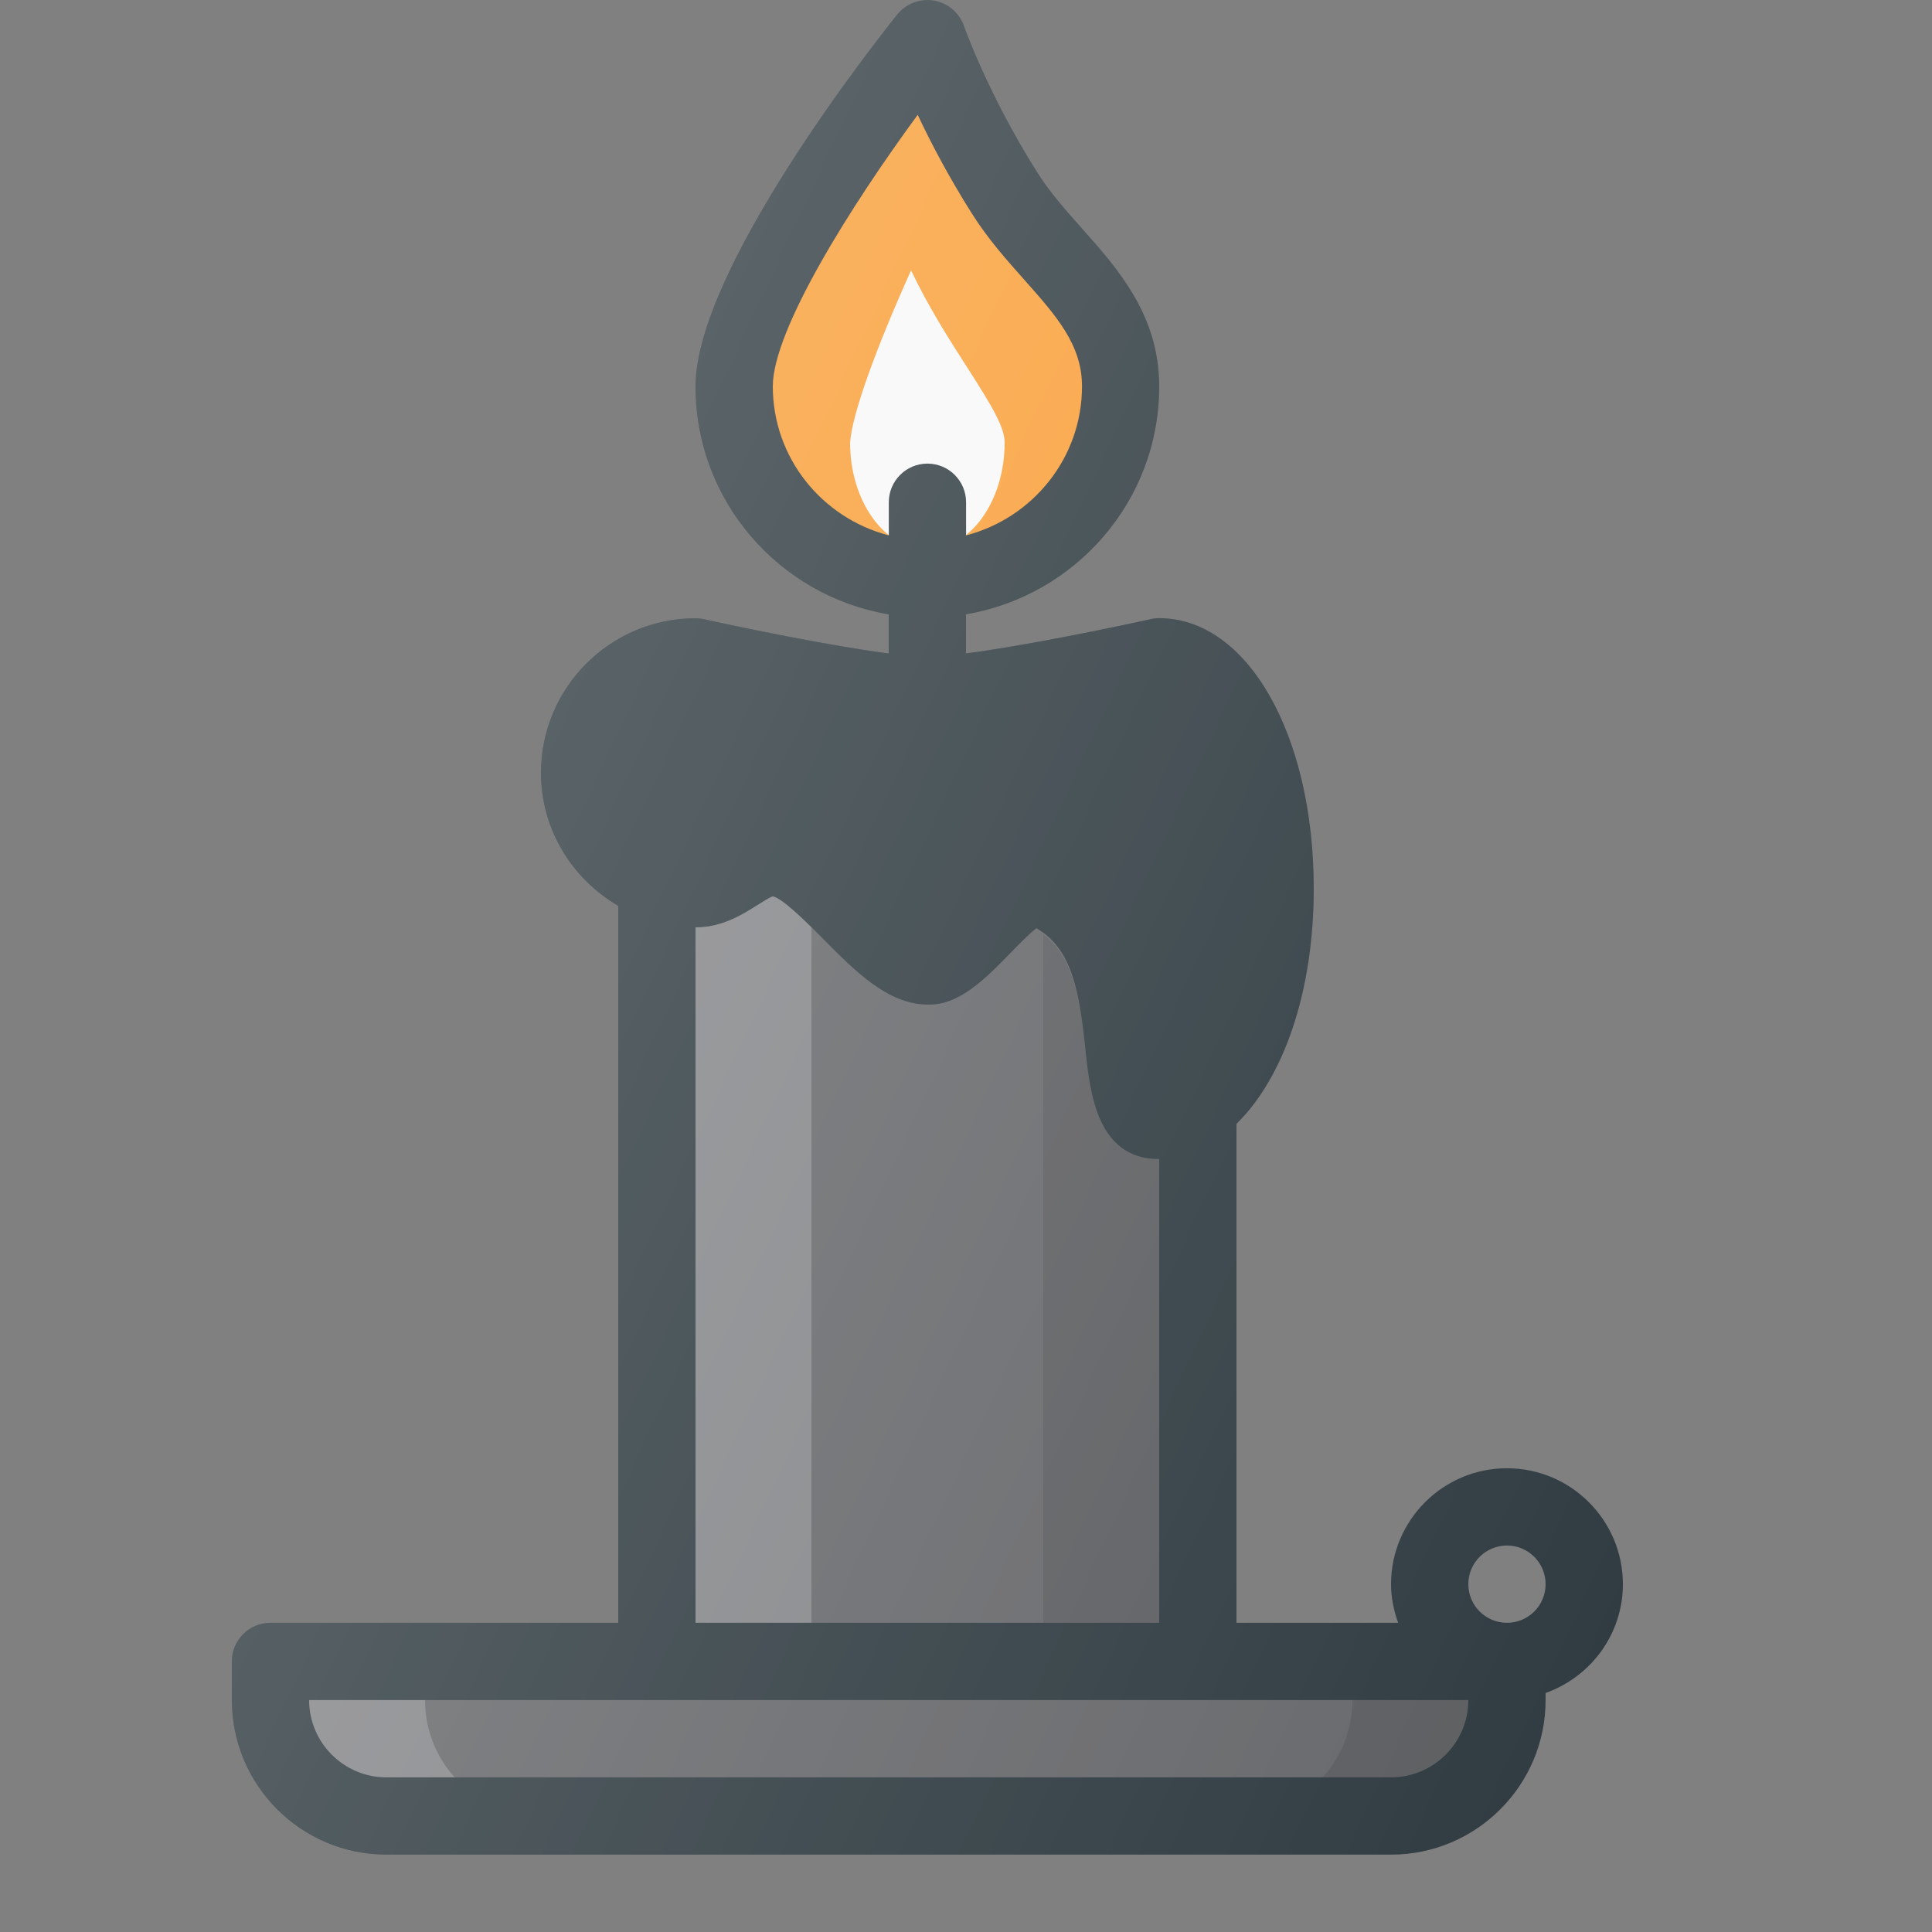 <svg id="Layer_1" style="enable-background:new 0 0 25 25;" version="1.1" viewBox="0 0 25 25" xml:space="preserve" xmlns="http://www.w3.org/2000/svg" xmlns:xlink="http://www.w3.org/1999/xlink"><rect x="0" y="0" width="25" height="25" fill="#808080" stroke="none"/><g id="XMLID_1820_"><path d="M15.5,21.499v-7.184c0.581-0.413,1-1.512,1-2.816c0-1.657-0.672-3-1.5-3   c0,0-2.25,0.5-3,0.5s-3-0.5-3-0.5c-0.828,0-1.5,0.672-1.5,1.5s1,1.412,1,1.412v10.088h-5v0.5c0,0.828,0.672,1.5,1.5,1.5h13   c0.828,0,1.5-0.672,1.5-1.5v-0.5H15.5z" id="XMLID_1725_" style="fill:#67686B;"/><path d="M15.5,21.499v-7.184c0.581-0.413,1-1.512,1-2.816c0-1.657-0.672-3-1.5-3   c0,0-2.25,0.5-3,0.5s-3-0.5-3-0.5c-0.828,0-1.5,0.672-1.5,1.5s1,1.412,1,1.412v10.088h-5v0.5c0,0.828,0.672,1.5,1.5,1.5h13   c0.828,0,1.5-0.672,1.5-1.5v-0.5H15.5z" id="XMLID_1723_" style="fill:#67686B;"/><path d="M17.5,21.499v0.5c0,0.828-0.672,1.5-1.5,1.5h2   c0.828,0,1.5-0.672,1.5-1.5v-0.5H17.5z" id="XMLID_1732_" style="opacity:0.1;enable-background:new    ;"/><path d="M15,14.999c-0.807,0-0.897-0.86-0.956-1.43   c-0.072-0.682-0.17-1.194-0.544-1.479v9.409h2v-6.614C15.34,14.953,15.175,14.999,15,14.999z" id="XMLID_1729_" style="opacity:0.1;enable-background:new    ;"/><path d="M5.5,21.999v-0.5h-2v0.5   c0,0.828,0.672,1.5,1.5,1.5h2C6.172,23.499,5.5,22.827,5.5,21.999z" id="XMLID_1730_" style="opacity:0.2;fill:#FFFFFF;enable-background:new    ;"/><path d="M10,11.599   c-0.028,0.004-0.14,0.075-0.208,0.118C9.603,11.836,9.343,12,9,12c-0.174,0-0.339-0.029-0.5-0.071V21.5h2v-9.501   C10.317,11.818,10.101,11.619,10,11.599z" id="XMLID_1727_" style="opacity:0.2;fill:#FFFFFF;enable-background:new    ;"/><path d="M14.5,4.999c0,1.381-1.119,2.5-2.5,2.5s-2.5-1.119-2.5-2.5s2.5-4.5,2.5-4.5   s0.322,0.929,1,2C13.561,3.387,14.5,3.916,14.5,4.999z" id="XMLID_1728_" style="fill:#F99F38;"/><path d="M12,7.11c-0.551,0-1-0.621-1-1.383c0.026-0.371,0.337-1.225,0.789-2.228   c0.234,0.488,0.489,0.885,0.716,1.239C12.841,5.261,13,5.529,13,5.727C13,6.489,12.551,7.11,12,7.11z" id="XMLID_1721_" style="fill:#F8F8F8;"/><path d="M21,20.499c0-0.827-0.673-1.5-1.5-1.5s-1.5,0.673-1.5,1.5   c0,0.176,0.036,0.343,0.092,0.5H16v-6.457c0.604-0.589,1-1.698,1-3.043c0-1.995-0.86-3.5-2-3.5c-0.037,0-0.073,0.004-0.108,0.012   C14.41,8.118,13.251,8.358,12.5,8.455V7.949C13.916,7.709,15,6.483,15,5c0-0.919-0.531-1.517-1-2.044   c-0.213-0.24-0.415-0.467-0.577-0.723c-0.635-1.004-0.947-1.889-0.95-1.897c-0.06-0.171-0.208-0.297-0.388-0.328   c-0.181-0.029-0.361,0.039-0.475,0.18C11.343,0.521,9,3.488,9,5.001c0,1.483,1.084,2.71,2.5,2.949v0.506   c-0.751-0.097-1.909-0.337-2.392-0.444C9.072,8.004,9.036,8,9,8c-1.103,0-2,0.897-2,2c0,0.737,0.405,1.375,1,1.722v9.277H3.5   c-0.276,0-0.5,0.224-0.5,0.5v0.5c0,1.103,0.897,2,2,2h13c1.103,0,2-0.897,2-2v-0.092C20.581,21.7,21,21.15,21,20.499z M10,4.999   c0-0.726,1.004-2.328,1.875-3.513c0.169,0.359,0.403,0.806,0.703,1.28c0.205,0.325,0.444,0.593,0.675,0.853   c0.417,0.47,0.748,0.841,0.748,1.38c0,0.929-0.64,1.705-1.5,1.929V6.499c0-0.276-0.224-0.5-0.5-0.5s-0.5,0.224-0.5,0.5v0.429   C10.64,6.704,10,5.928,10,4.999z M9,11.999c0.343,0,0.603-0.164,0.792-0.283c0.067-0.042,0.18-0.113,0.208-0.118   c0.132,0.026,0.458,0.355,0.652,0.552c0.41,0.414,0.833,0.842,1.341,0.849c0.413,0.019,0.758-0.335,1.079-0.664   c0.095-0.098,0.242-0.249,0.339-0.324c0.461,0.264,0.555,0.818,0.633,1.558c0.059,0.569,0.149,1.43,0.956,1.43v6H9V11.999L9,11.999   z M18,22.999H5c-0.551,0-1-0.449-1-1h15C19,22.55,18.551,22.999,18,22.999z M19.5,20.999c-0.276,0-0.5-0.224-0.5-0.5   s0.224-0.5,0.5-0.5s0.5,0.224,0.5,0.5S19.776,20.999,19.5,20.999z" id="XMLID_1420_" style="fill:#303C42;"/><linearGradient gradientUnits="userSpaceOnUse" id="XMLID_2_" x1="5.989" x2="22.119" y1="10.907" y2="18.428"><stop offset="0" style="stop-color:#FFFFFF;stop-opacity:0.2"/><stop offset="1" style="stop-color:#FFFFFF;stop-opacity:0"/></linearGradient><path d="M19.5,18.999c-0.827,0-1.5,0.673-1.5,1.5c0,0.176,0.036,0.343,0.092,0.5H16   v-6.457c0.604-0.589,1-1.698,1-3.043c0-1.995-0.86-3.5-2-3.5c-0.037,0-0.073,0.004-0.108,0.012   C14.41,8.118,13.251,8.358,12.5,8.455V7.949C13.916,7.709,15,6.483,15,5c0-0.919-0.531-1.517-1-2.044   c-0.213-0.24-0.415-0.467-0.577-0.723c-0.635-1.004-0.947-1.889-0.95-1.897c-0.06-0.171-0.208-0.297-0.388-0.328   c-0.181-0.029-0.361,0.039-0.475,0.18C11.343,0.521,9,3.488,9,5.001c0,1.483,1.084,2.71,2.5,2.949v0.506   c-0.751-0.097-1.909-0.337-2.392-0.444C9.072,8.004,9.036,8,9,8c-1.103,0-2,0.897-2,2c0,0.737,0.405,1.375,1,1.722v9.277H3.5   c-0.276,0-0.5,0.224-0.5,0.5v0.5c0,1.103,0.897,2,2,2h13c1.103,0,2-0.897,2-2v-0.092c0.581-0.207,1-0.757,1-1.408   C21,19.672,20.327,18.999,19.5,18.999z M19.5,20.999c-0.276,0-0.5-0.224-0.5-0.5s0.224-0.5,0.5-0.5s0.5,0.224,0.5,0.5   S19.776,20.999,19.5,20.999z" id="XMLID_1736_" style="fill:url(#XMLID_2_);"/></g></svg>